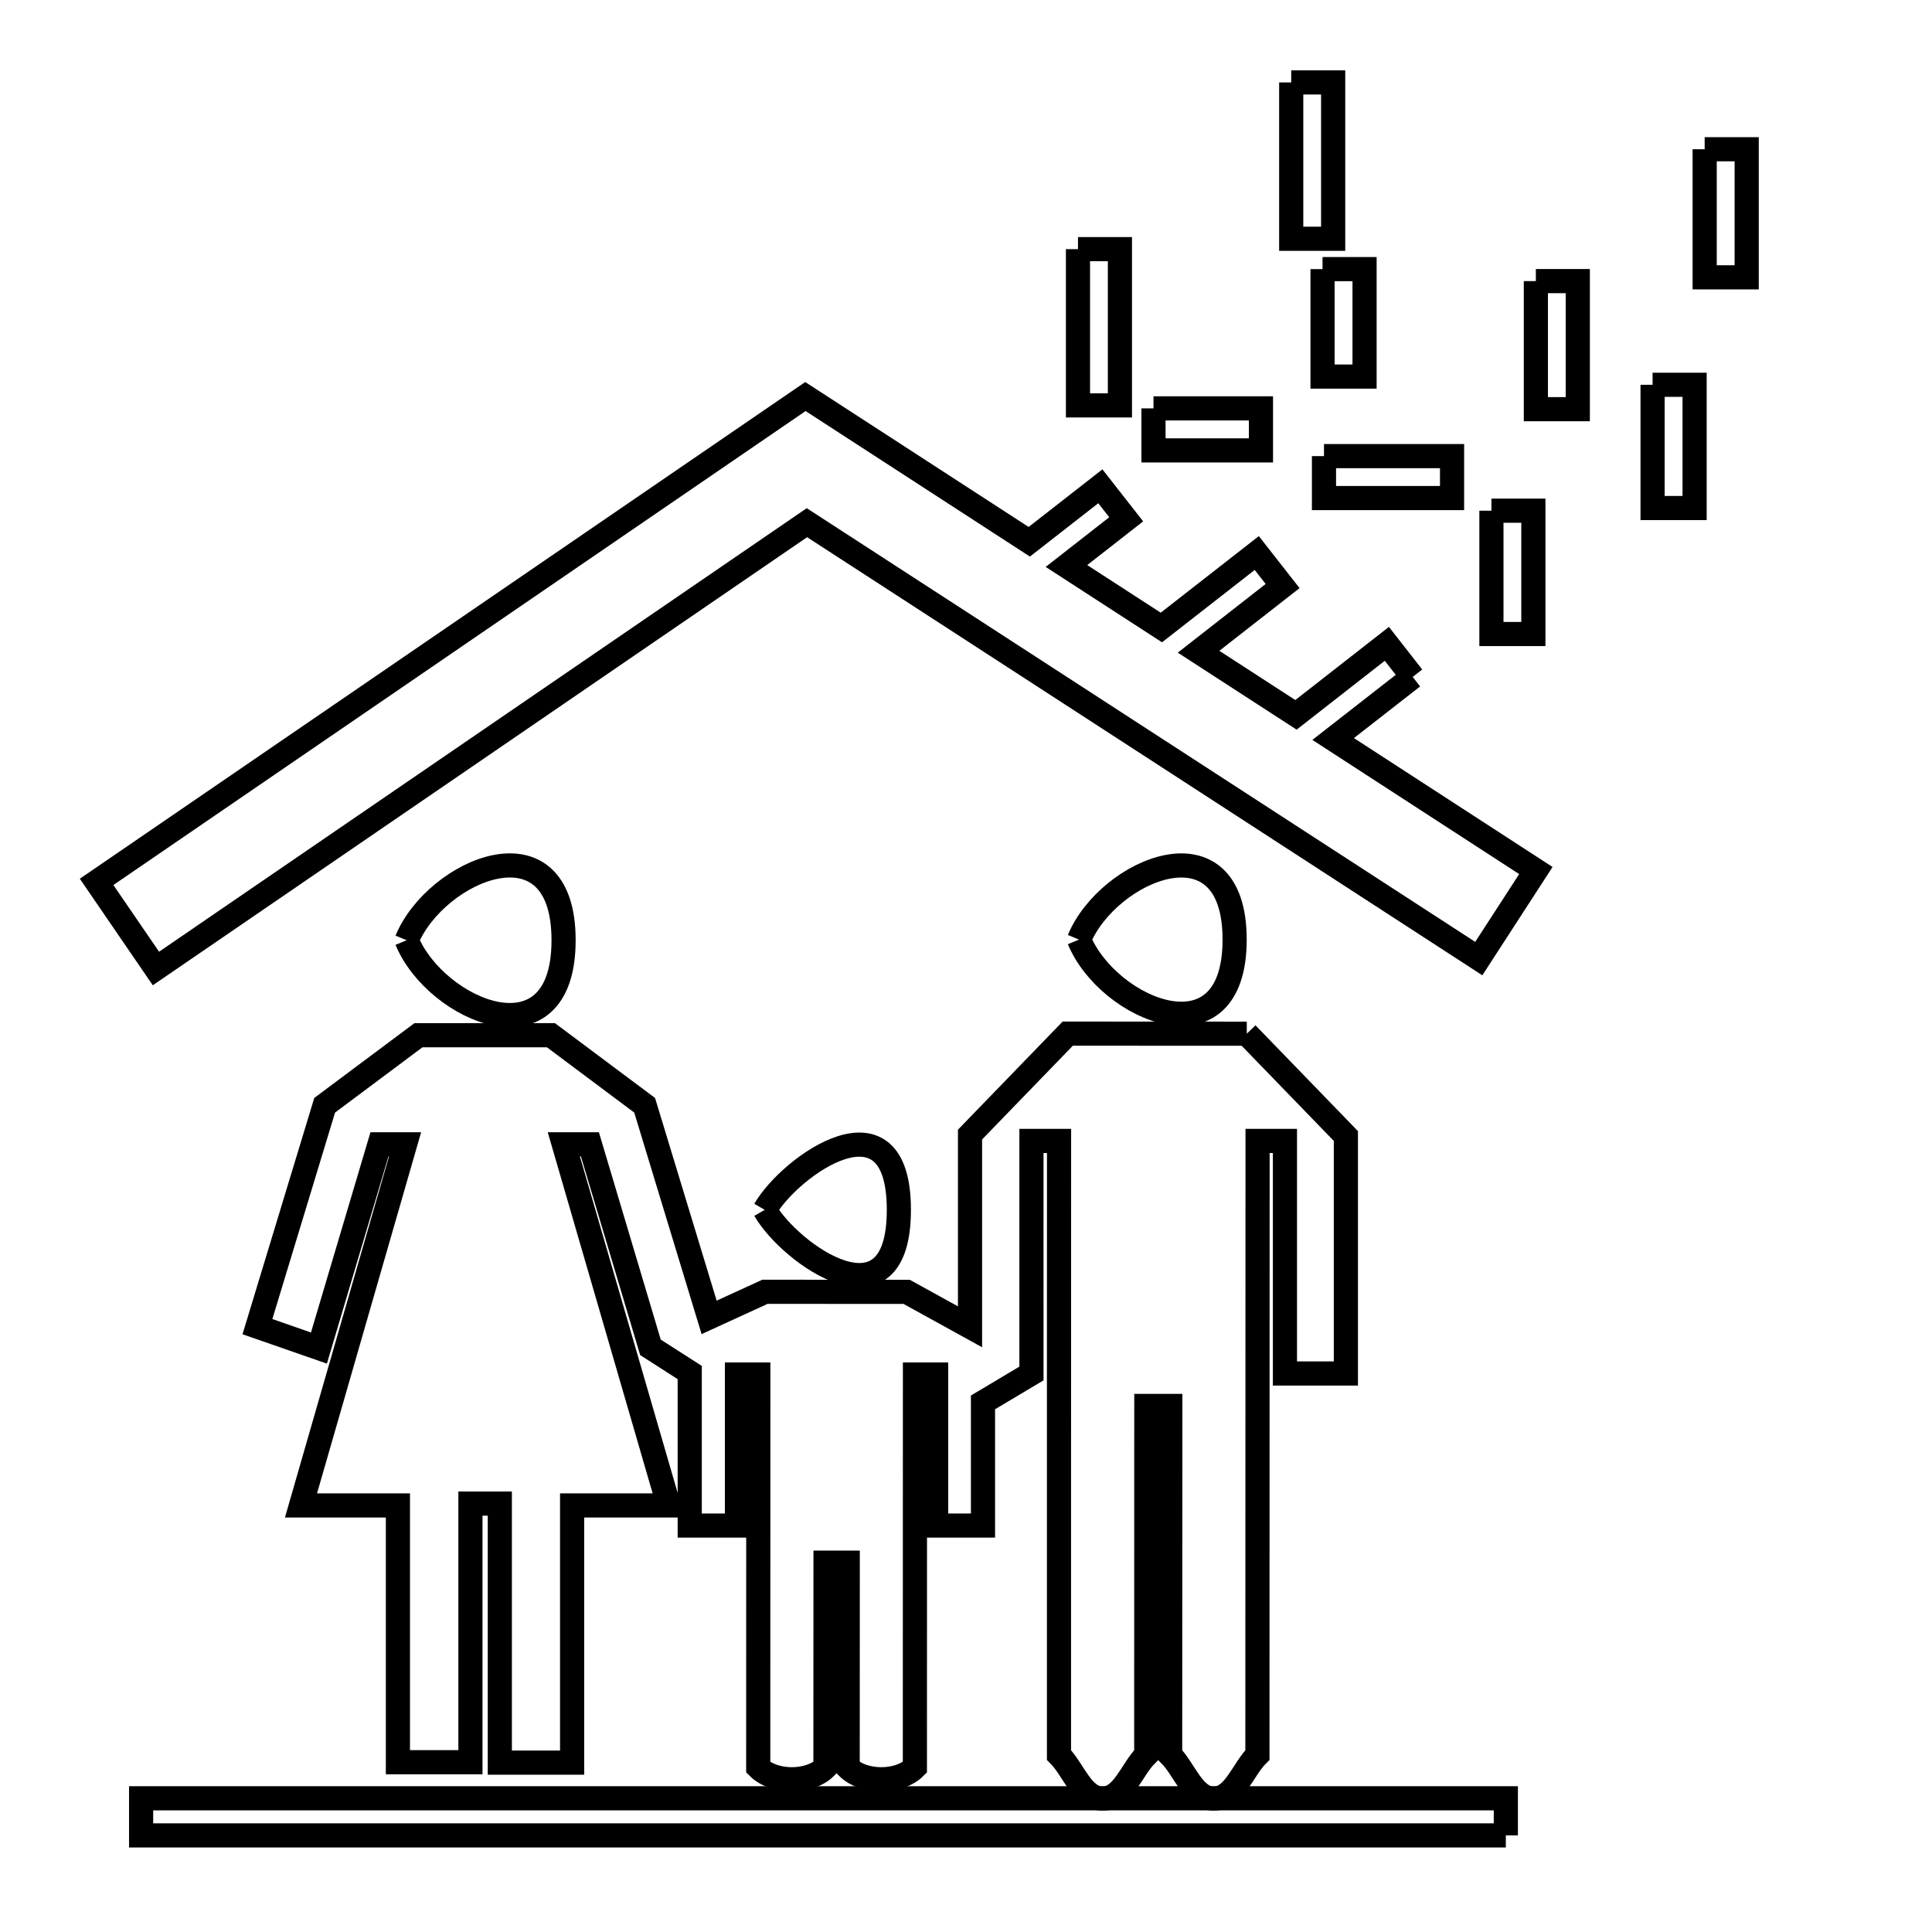 <svg xmlns="http://www.w3.org/2000/svg" viewBox="0.0 0.0 24.0 24.0" height="200px" width="200px"><path fill="none" stroke="black" stroke-width=".3" stroke-opacity="1.0"  filling="0" d="M16.04 1.024 L16.561 1.024 L16.561 2.966 L16.04 2.966 L16.04 1.024"></path>
<path fill="none" stroke="black" stroke-width=".3" stroke-opacity="1.0"  filling="0" d="M21.176 1.854 L21.698 1.854 L21.698 3.445 L21.176 3.445 L21.176 1.854"></path>
<path fill="none" stroke="black" stroke-width=".3" stroke-opacity="1.0"  filling="0" d="M13.391 3.095 L13.912 3.095 L13.912 5.036 L13.391 5.036 L13.391 3.095"></path>
<path fill="none" stroke="black" stroke-width=".3" stroke-opacity="1.0"  filling="0" d="M16.429 3.343 L16.951 3.343 L16.951 4.678 L16.429 4.678 L16.429 3.343"></path>
<path fill="none" stroke="black" stroke-width=".3" stroke-opacity="1.0"  filling="0" d="M19.079 3.492 L19.6 3.492 L19.6 5.083 L19.079 5.083 L19.079 3.492"></path>
<path fill="none" stroke="black" stroke-width=".3" stroke-opacity="1.0"  filling="0" d="M20.529 4.78 L21.051 4.78 L21.051 6.311 L20.529 6.311 L20.529 4.78"></path>
<path fill="none" stroke="black" stroke-width=".3" stroke-opacity="1.0"  filling="0" d="M14.329 5.073 L15.664 5.073 L15.664 5.595 L14.329 5.595 L14.329 5.073"></path>
<path fill="none" stroke="black" stroke-width=".3" stroke-opacity="1.0"  filling="0" d="M16.447 5.666 L18.038 5.666 L18.038 6.187 L16.447 6.187 L16.447 5.666"></path>
<path fill="none" stroke="black" stroke-width=".3" stroke-opacity="1.0"  filling="0" d="M18.527 6.344 L19.048 6.344 L19.048 7.876 L18.527 7.876 L18.527 6.344"></path>
<path fill="none" stroke="black" stroke-width=".3" stroke-opacity="1.0"  filling="0" d="M17.549 8.409 L16.561 9.18 L19.079 10.814 L18.37 11.908 L14.197 9.2 L10.024 6.493 L5.981 9.262 L1.937 12.031 L1.2 10.955 L5.602 7.941 L10.005 4.926 L12.786 6.73 L13.669 6.041 L13.99 6.451 L13.248 7.031 L14.427 7.795 L15.612 6.87 L15.933 7.28 L14.889 8.096 L16.099 8.88 L17.228 7.998 L17.549 8.409"></path>
<path fill="none" stroke="black" stroke-width=".3" stroke-opacity="1.0"  filling="0" d="M13.404 11.672 L13.404 11.672 C13.765 10.8 15.337 10.133 15.337 11.672 C15.337 13.212 13.765 12.545 13.404 11.672 L13.404 11.672"></path>
<path fill="none" stroke="black" stroke-width=".3" stroke-opacity="1.0"  filling="0" d="M5.052 11.68 L5.052 11.68 C5.416 10.8 7.001 10.127 7.001 11.68 C7.001 13.233 5.416 12.561 5.052 11.68 L5.052 11.68"></path>
<path fill="none" stroke="black" stroke-width=".3" stroke-opacity="1.0"  filling="0" d="M15.488 12.841 L15.488 12.841 C15.898 13.264 16.308 13.688 16.719 14.112 L16.719 17.062 C16.467 17.062 16.214 17.062 15.962 17.062 L15.962 14.173 L15.622 14.173 L15.621 17.987 L15.62 21.801 C15.439 21.981 15.333 22.343 15.078 22.343 C14.822 22.343 14.716 21.981 14.536 21.801 L14.538 17.465 L14.24 17.465 L14.239 21.801 C14.058 21.981 13.952 22.343 13.697 22.343 C13.441 22.343 13.336 21.981 13.155 21.801 L13.155 17.987 L13.156 14.173 L12.813 14.173 L12.813 17.062 C12.612 17.181 12.412 17.301 12.211 17.421 L12.211 18.951 C12.017 18.951 11.823 18.951 11.629 18.951 L11.629 17.075 L11.366 17.075 L11.365 21.955 C11.168 22.152 10.727 22.152 10.53 21.955 L10.531 19.412 L10.255 19.412 L10.254 21.955 C10.057 22.152 9.616 22.152 9.419 21.955 L9.42 17.075 L9.155 17.075 L9.155 18.951 C8.959 18.951 8.764 18.951 8.568 18.951 L8.568 17.05 C8.405 16.946 8.242 16.841 8.08 16.737 L7.328 14.215 L7.004 14.215 L8.307 18.701 L7.107 18.701 L7.107 21.896 C6.808 21.896 6.508 21.896 6.209 21.896 L6.209 18.678 L5.844 18.678 L5.844 21.891 C5.544 21.891 5.244 21.891 4.943 21.891 L4.943 18.701 L3.739 18.701 L5.032 14.215 L4.714 14.215 L3.962 16.746 C3.707 16.657 3.452 16.568 3.198 16.48 L4.033 13.73 C4.421 13.44 4.81 13.15 5.198 12.86 L6.844 12.86 C7.232 13.15 7.62 13.44 8.008 13.73 L8.809 16.365 C9.04 16.259 9.272 16.153 9.503 16.047 L11.263 16.048 C11.525 16.193 11.787 16.337 12.05 16.482 L12.05 14.094 C12.454 13.676 12.859 13.258 13.264 12.84 L15.488 12.841"></path>
<path fill="none" stroke="black" stroke-width=".3" stroke-opacity="1.0"  filling="0" d="M9.5 15.029 L9.5 15.029 C9.818 14.479 11.166 13.521 11.166 15.029 C11.166 16.538 9.818 15.58 9.5 15.029 L9.5 15.029"></path>
<path fill="none" stroke="black" stroke-width=".3" stroke-opacity="1.0"  filling="0" d="M18.706 22.8 L13.055 22.8 L7.404 22.8 L1.753 22.8 L1.753 22.339 L7.404 22.339 L13.055 22.339 L18.706 22.339 L18.706 22.8"></path></svg>